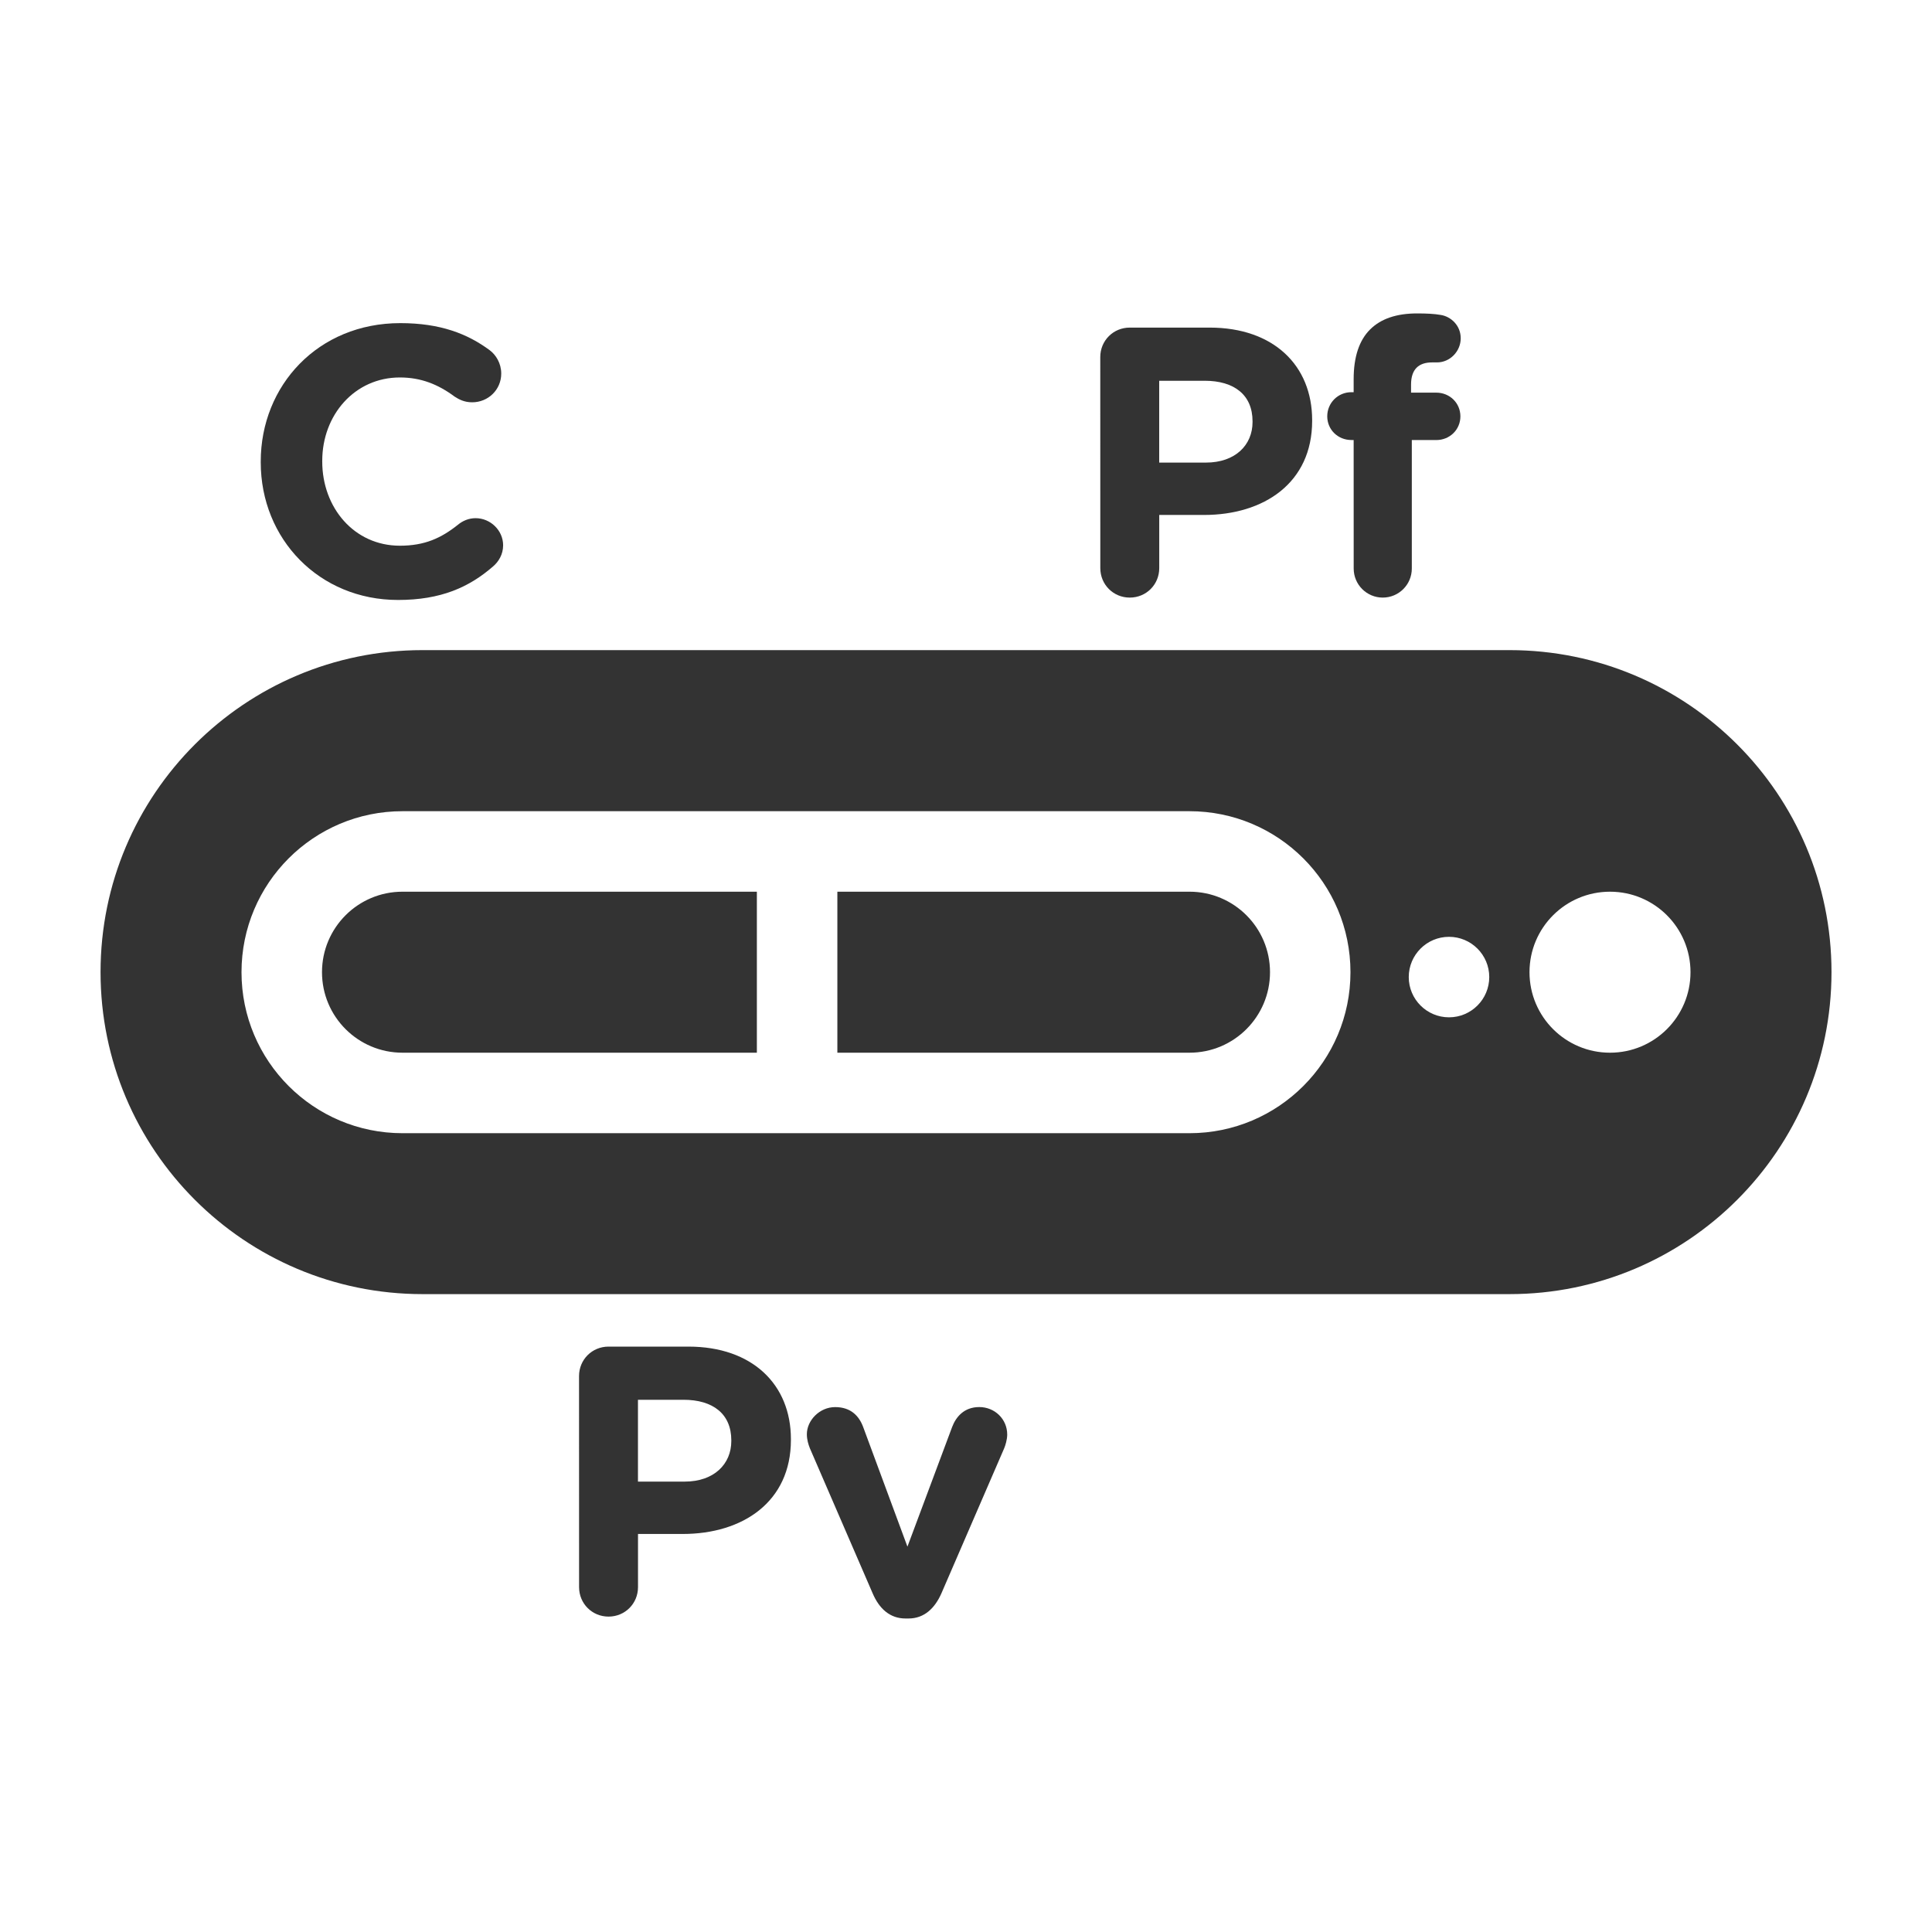 <svg fill="none" height="48" viewBox="0 0 48 48" width="48" xmlns="http://www.w3.org/2000/svg"><g fill="#333"><path clip-rule="evenodd" d="m2.498 24.152c0-4.418 3.582-8 8-8h27.005c4.418 0 8 3.582 8 8 0 4.418-3.582 8-8 8h-27.005c-4.418 0-8-3.582-8-8zm37.502-1.998c1.105 0 2 .895 2 2s-.895 2-2 2c-1.105 0-2-.895-2-2s.895-2 2-2zm-3 2.121c0-.552-.448-1-1-1s-1 .448-1 1 .448 1 1 1 1-.448 1-1zm-18.196-2.121h-8.804c-1.105 0-2 .895-2 2s.895 2 2 2h8.804zm2 0v4h8.749c1.105 0 2-.895 2-2s-.895-2-2-2zm-14.804 2c0 2.209 1.791 4 4 4h19.552c2.209 0 4-1.791 4-4s-1.791-4-4-4h-19.552c-2.209 0-4 1.791-4 4z" fill-rule="evenodd"/><path d="m9.887 14.906c1.064 0 1.767-.314 2.366-.836.133-.114.247-.294.247-.522 0-.37-.314-.674-.684-.674-.171 0-.323.067-.437.162-.418.333-.827.522-1.444.522-1.14 0-1.929-.95-1.929-2.09v-.019c0-1.14.807-2.071 1.929-2.071.523 0 .95.171 1.359.475.104.067.237.142.437.142.399 0 .722-.314.722-.713 0-.257-.133-.466-.285-.58-.551-.408-1.226-.674-2.223-.674-2.042 0-3.467 1.548-3.467 3.439v.019c0 1.909 1.454 3.42 3.41 3.42z"/><path d="m27.337 14.115c0 .408.323.732.732.732s.732-.323.732-.732v-1.321h1.111c1.492 0 2.688-.798 2.688-2.337v-.019c0-1.359-.96-2.299-2.546-2.299h-1.986c-.408 0-.732.323-.732.732zm1.463-2.622v-2.033h1.131c.732 0 1.188.351 1.188 1.007v.019c0 .57-.427 1.007-1.159 1.007z"/><path d="m33.632 14.125c0 .399.323.722.722.722s.722-.323.722-.722v-3.192h.608c.333 0 .599-.257.599-.589s-.266-.589-.599-.589h-.627v-.2c0-.38.19-.551.522-.551h.123c.323 0 .589-.276.589-.599s-.247-.541-.494-.58c-.162-.029-.361-.038-.589-.038-.513 0-.902.133-1.169.399s-.408.674-.408 1.235v.323h-.057c-.333 0-.599.266-.599.599s.266.589.599.589h.057z"/><path d="m14.387 39.432c0 .408.323.732.732.732s.732-.323.732-.732v-1.321h1.111c1.492 0 2.688-.798 2.688-2.337v-.019c0-1.359-.96-2.299-2.546-2.299h-1.986c-.408 0-.732.323-.732.732zm1.463-2.622v-2.033h1.131c.732 0 1.188.351 1.188 1.007v.019c0 .57-.427 1.007-1.159 1.007z"/><path d="m23.39 39.584 1.558-3.6c.029-.067.076-.218.076-.342 0-.39-.314-.684-.694-.684s-.58.247-.674.494l-1.111 2.974-1.093-2.954c-.104-.294-.314-.513-.703-.513s-.703.333-.703.674c0 .133.038.257.076.351l1.558 3.6c.162.38.427.627.817.627h.076c.39 0 .655-.257.817-.627z"/></g></svg>